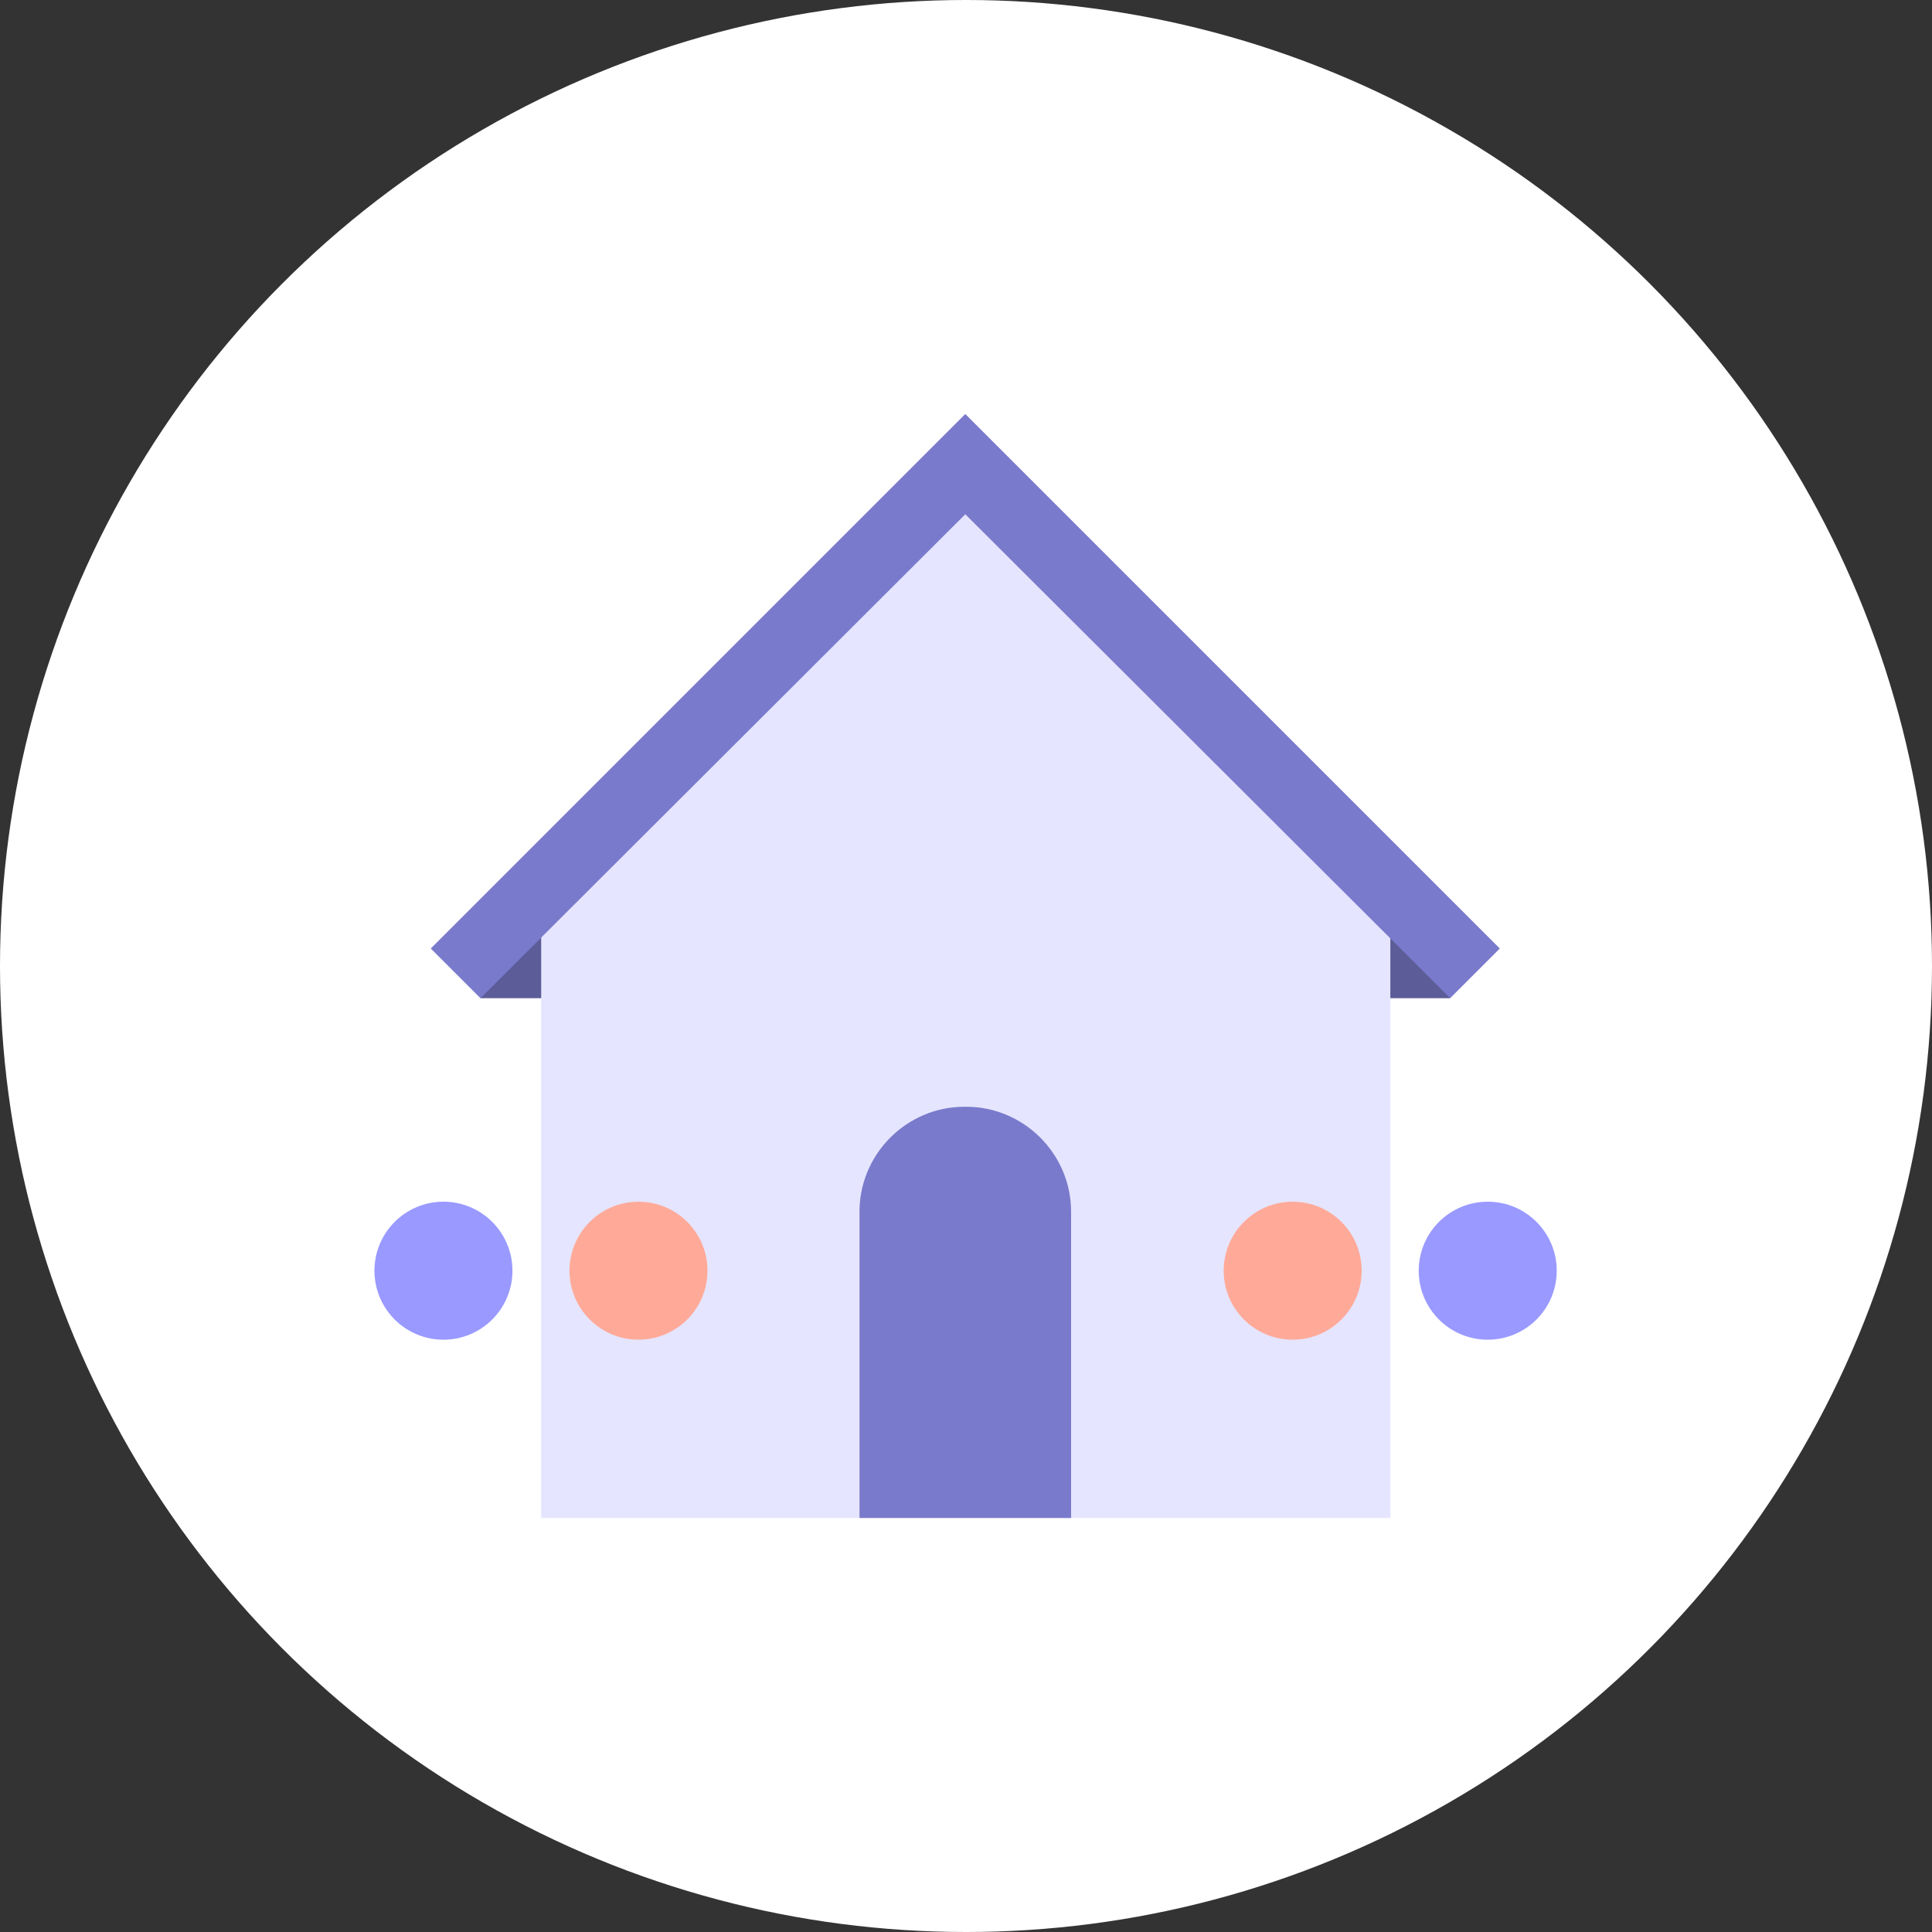 <?xml version="1.0" encoding="utf-8"?>
<!-- Generator: Adobe Illustrator 24.1.3, SVG Export Plug-In . SVG Version: 6.00 Build 0)  -->
<svg version="1.1" id="Layer_1" xmlns="http://www.w3.org/2000/svg" xmlns:xlink="http://www.w3.org/1999/xlink" x="0px" y="0px"
	 viewBox="0 0 210 210" style="enable-background:new 0 0 210 210;" xml:space="preserve">
<rect x="0" y="0" width="210" height="210" fill="#333333" stroke="none"/>
<style type="text/css">
	.st0{fill:#FFFFFF;}
	.st1{fill:#5C5C99;}
	.st2{fill:#E5E5FF;}
	.st3{fill:#7A7ACC;}
	.st4{fill:#FFAA99;}
	.st5{fill:#9999FF;}
</style>
<circle id="ellipse" class="st0" cx="105" cy="105" r="105"/>
<g id="icon" transform="translate(-13882.236 -1547.764)">
	<g id="Group_369" transform="translate(13948.76 1597.763)">
		<g id="Group_368" transform="translate(0)">
			<g id="Group_367">
				<rect id="Rectangle_345" x="69.3" y="50.1" class="st1" width="21.8" height="8.4"/>
				<rect id="Rectangle_346" x="-14.3" y="50.1" class="st1" width="21.8" height="8.4"/>
				<path id="Path_515" class="st2" d="M-7.7,50.4L38.4,4.2l46.2,46.2V115H-7.7V50.4z"/>
				<g id="Group_366">
					<path id="Path_516" class="st3" d="M96.5,53.1l-5.4,5.4L84.6,52L38.4,5.9l-52.7,52.6l-5.4-5.4L38.1-4.7L38.4-5L96.5,53.1z"/>
				</g>
			</g>
		</g>
		<path id="Path_517" class="st3" d="M49.9,81.9V115h-23V81.9c-0.1-6.4,5.1-11.6,11.4-11.6c6.4-0.1,11.6,5.1,11.6,11.4
			C49.9,81.8,49.9,81.9,49.9,81.9z"/>
	</g>
	<g id="Group_372" transform="translate(13942.637 1683.384)">
		<g id="Group_370" transform="translate(92.308)">
			<circle id="Ellipse_167" class="st4" cx="-12.2" cy="2.5" r="7.5"/>
			<circle id="Ellipse_168" class="st5" cx="9" cy="2.5" r="7.5"/>
		</g>
		<g id="Group_371">
			<circle id="Ellipse_169" class="st5" cx="-12.2" cy="2.5" r="7.5"/>
			<circle id="Ellipse_170" class="st4" cx="9" cy="2.5" r="7.5"/>
		</g>
	</g>
</g>
</svg>
